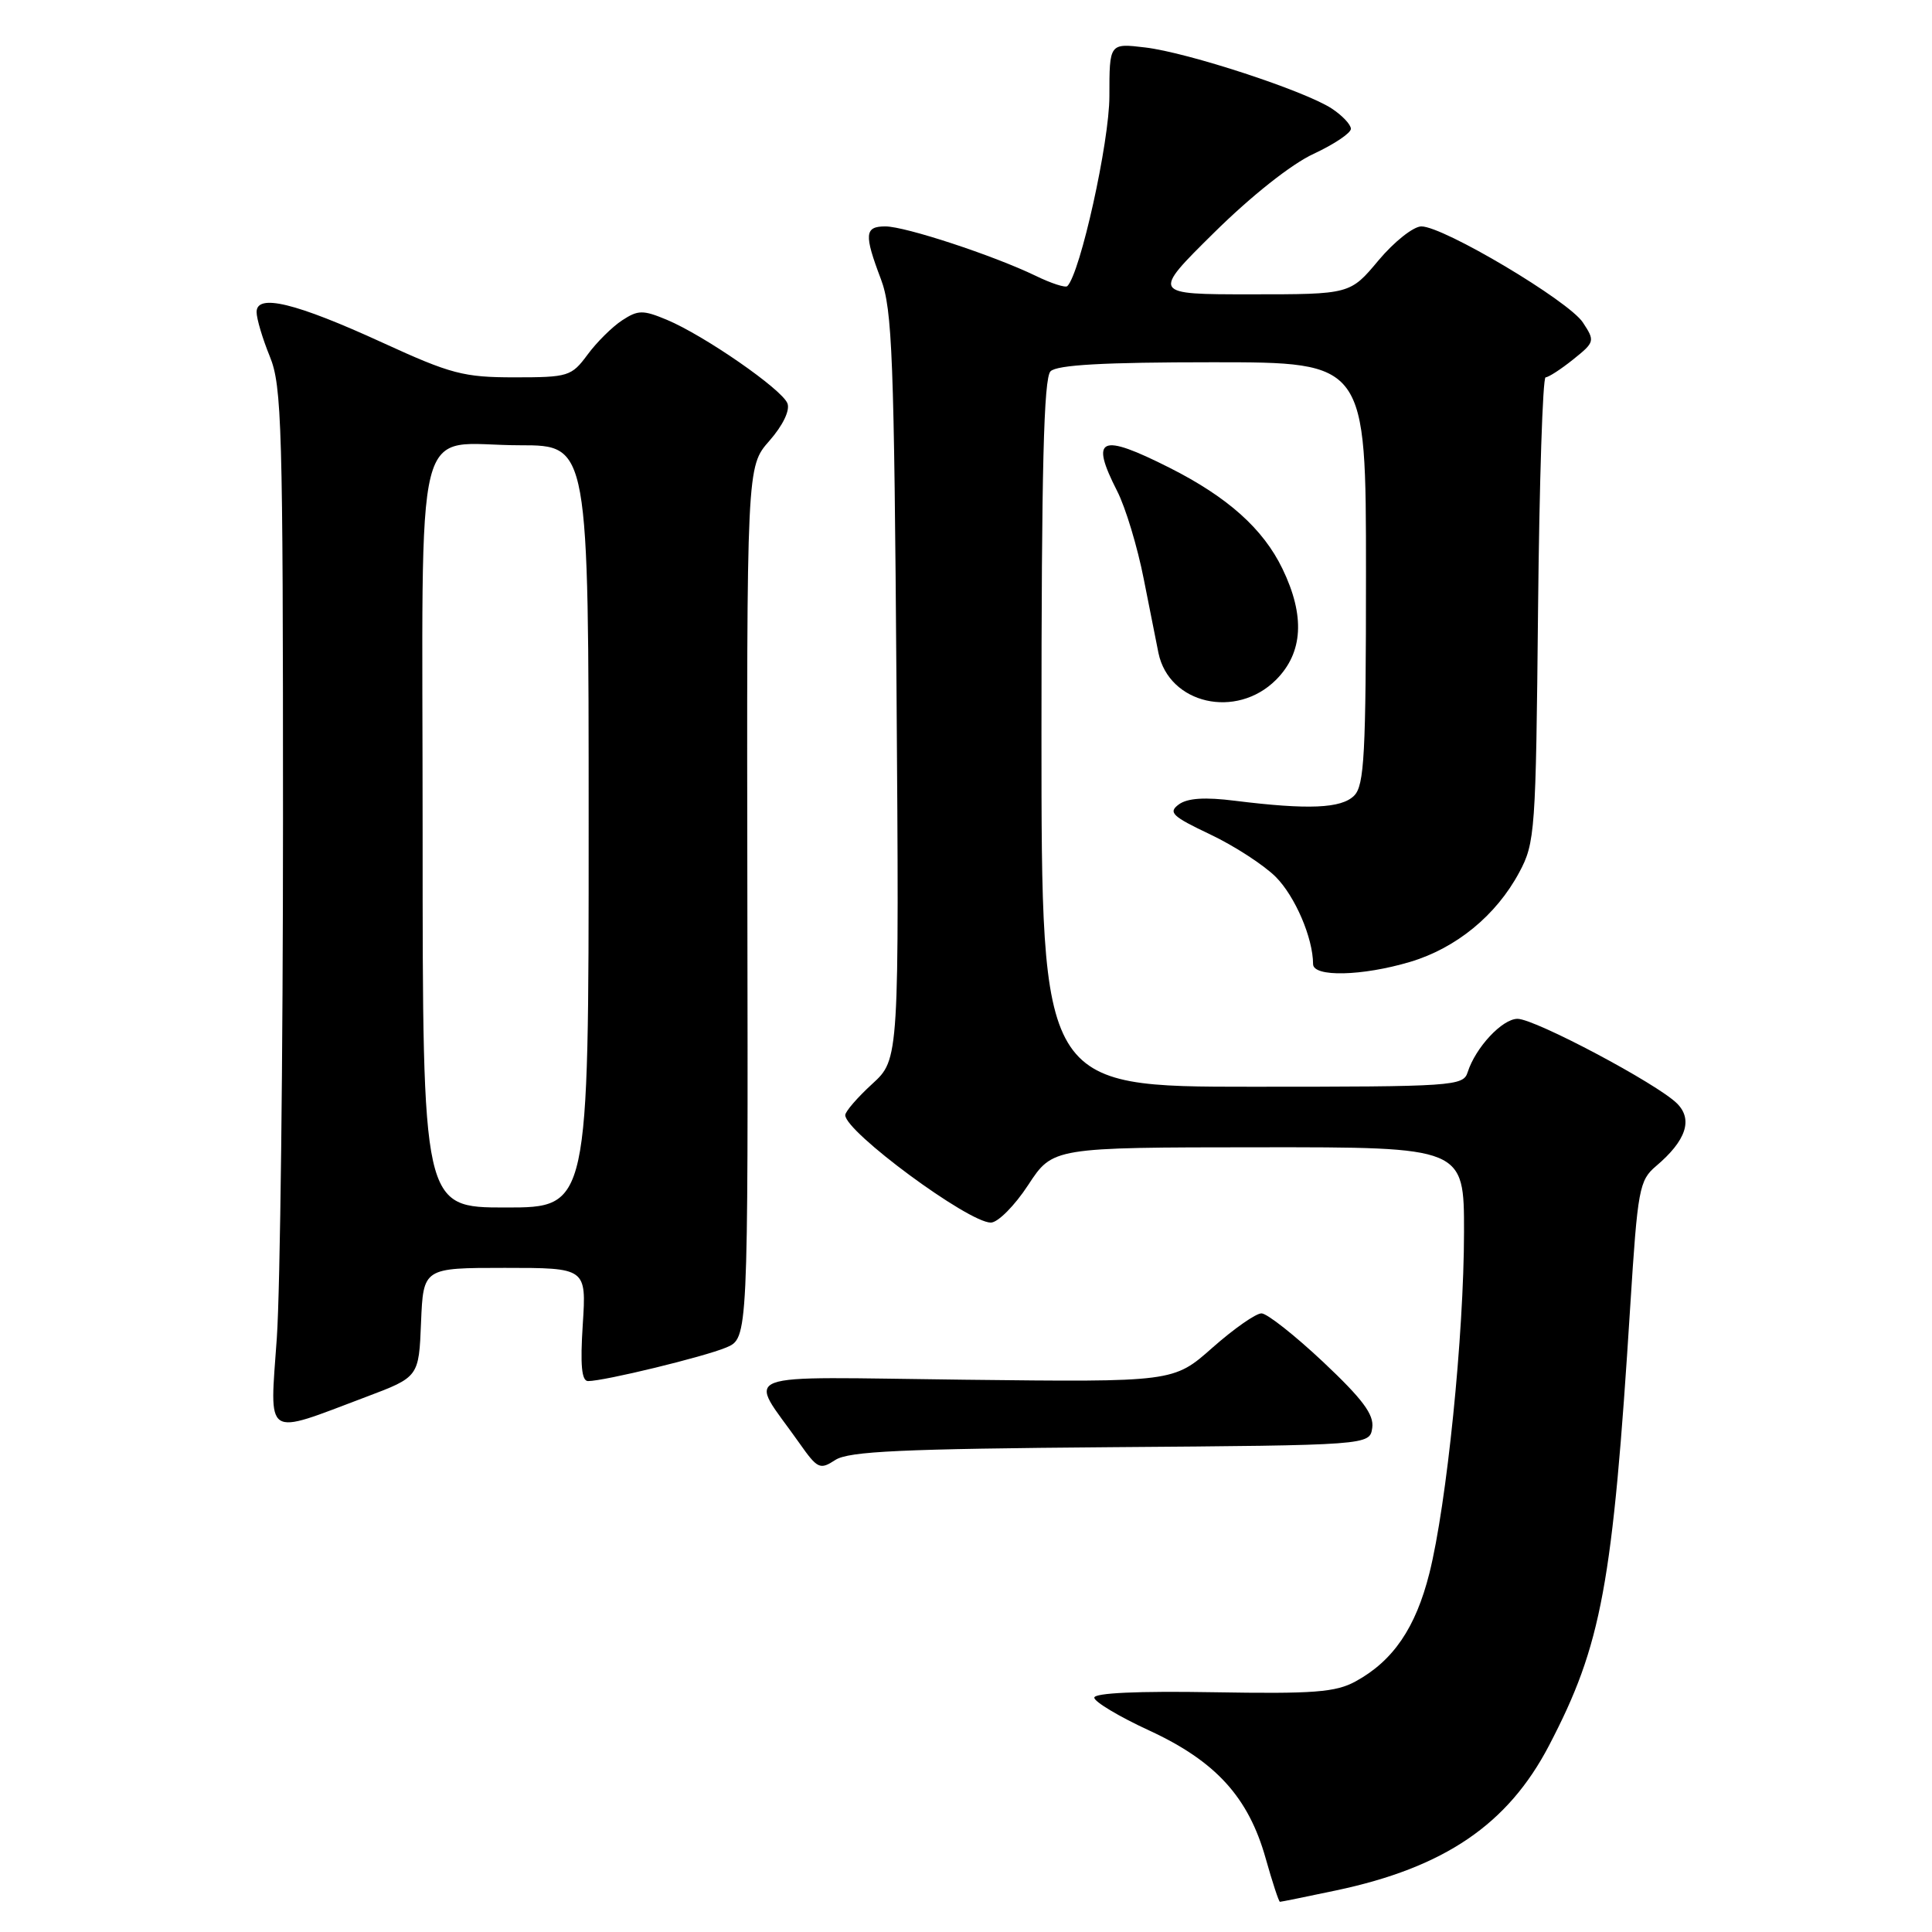 <?xml version="1.0" encoding="UTF-8" standalone="no"?>
<!DOCTYPE svg PUBLIC "-//W3C//DTD SVG 1.1//EN" "http://www.w3.org/Graphics/SVG/1.1/DTD/svg11.dtd" >
<svg xmlns="http://www.w3.org/2000/svg" xmlns:xlink="http://www.w3.org/1999/xlink" version="1.1" viewBox="0 0 256 256">
 <g >
 <path fill="currentColor"
d=" M 176.99 250.50 C 191.38 247.47 199.79 241.76 205.25 231.30 C 212.23 217.93 213.69 210.08 216.02 173.01 C 217.00 157.53 217.21 156.40 219.44 154.51 C 223.42 151.14 224.35 148.35 222.22 146.22 C 219.61 143.61 203.39 135.00 201.08 135.00 C 199.06 135.00 195.52 138.79 194.47 142.08 C 193.89 143.91 192.59 144.00 165.93 144.00 C 138.00 144.00 138.00 144.00 138.00 97.20 C 138.00 62.13 138.30 50.10 139.20 49.20 C 140.05 48.35 146.24 48.00 160.70 48.00 C 181.00 48.00 181.00 48.00 181.00 75.93 C 181.00 99.98 180.78 104.08 179.43 105.43 C 177.73 107.13 173.36 107.31 163.68 106.11 C 159.66 105.60 157.35 105.75 156.20 106.59 C 154.76 107.65 155.31 108.17 160.35 110.56 C 163.54 112.07 167.45 114.61 169.04 116.19 C 171.61 118.77 173.98 124.28 173.99 127.75 C 174.00 129.49 180.47 129.35 186.83 127.46 C 192.95 125.64 198.26 121.29 201.31 115.59 C 203.41 111.68 203.51 110.18 203.80 80.75 C 203.97 63.84 204.42 50.00 204.80 50.00 C 205.19 49.99 206.83 48.93 208.45 47.63 C 211.32 45.33 211.36 45.19 209.74 42.73 C 207.87 39.87 191.28 30.00 188.34 30.00 C 187.29 30.00 184.73 32.03 182.66 34.50 C 178.90 39.00 178.90 39.00 165.75 39.00 C 152.60 39.00 152.60 39.00 160.87 30.83 C 165.80 25.96 171.12 21.74 174.07 20.38 C 176.78 19.12 179.00 17.63 179.00 17.07 C 179.00 16.51 177.86 15.30 176.46 14.38 C 172.87 12.03 157.40 6.96 151.75 6.29 C 147.00 5.72 147.00 5.72 147.00 12.75 C 147.00 18.81 143.15 36.18 141.43 37.91 C 141.18 38.16 139.29 37.55 137.24 36.55 C 131.60 33.83 119.95 30.00 117.32 30.00 C 114.56 30.00 114.47 31.04 116.73 37.00 C 118.23 40.97 118.48 47.37 118.79 90.92 C 119.15 140.35 119.15 140.35 115.58 143.62 C 113.61 145.42 112.00 147.29 112.00 147.76 C 112.00 149.97 128.30 162.00 131.29 162.00 C 132.22 162.00 134.45 159.76 136.24 157.02 C 139.50 152.04 139.50 152.04 166.75 152.02 C 194.00 152.00 194.00 152.00 193.99 163.25 C 193.98 176.89 191.70 199.30 189.40 208.47 C 187.58 215.70 184.61 220.06 179.63 222.79 C 176.98 224.24 174.09 224.46 160.75 224.23 C 150.83 224.06 145.00 224.32 145.00 224.95 C 145.00 225.49 148.28 227.46 152.30 229.31 C 161.10 233.38 165.43 238.14 167.71 246.25 C 168.60 249.41 169.45 252.00 169.60 252.00 C 169.75 252.00 173.08 251.33 176.99 250.50 Z  M 147.19 191.76 C 181.50 191.50 181.50 191.50 181.83 189.19 C 182.08 187.43 180.54 185.38 175.33 180.47 C 171.57 176.94 167.90 174.04 167.16 174.03 C 166.43 174.01 163.50 176.06 160.66 178.57 C 155.50 183.14 155.50 183.14 127.80 182.82 C 96.61 182.46 99.09 181.51 105.90 191.19 C 108.33 194.64 108.64 194.79 110.69 193.45 C 112.47 192.30 119.52 191.98 147.19 191.76 Z  M 48.50 185.10 C 55.50 182.46 55.50 182.46 55.79 175.23 C 56.09 168.00 56.09 168.00 66.89 168.00 C 77.70 168.00 77.70 168.00 77.22 175.50 C 76.87 180.88 77.07 183.00 77.92 183.00 C 80.07 183.00 93.28 179.79 96.23 178.55 C 99.13 177.33 99.13 177.33 99.03 119.58 C 98.94 61.83 98.94 61.83 101.94 58.42 C 103.73 56.38 104.70 54.38 104.34 53.45 C 103.63 51.59 93.32 44.45 88.35 42.37 C 85.20 41.06 84.55 41.06 82.43 42.45 C 81.12 43.31 79.05 45.36 77.84 47.01 C 75.72 49.87 75.29 50.00 68.17 50.00 C 61.43 50.00 59.75 49.56 50.70 45.41 C 39.16 40.12 34.00 38.87 34.00 41.35 C 34.00 42.23 34.79 44.88 35.75 47.23 C 37.35 51.12 37.50 56.51 37.50 108.50 C 37.50 139.85 37.13 170.80 36.68 177.29 C 35.73 190.81 34.87 190.24 48.50 185.10 Z  M 169.08 90.08 C 172.67 86.48 172.95 81.60 169.93 75.36 C 167.37 70.07 162.69 65.88 154.99 61.99 C 145.77 57.34 144.40 57.94 148.02 65.05 C 149.14 67.23 150.73 72.50 151.56 76.76 C 152.40 81.02 153.27 85.41 153.50 86.52 C 154.91 93.30 163.82 95.33 169.08 90.08 Z  M 56.00 110.54 C 56.00 53.10 54.52 59.00 68.93 59.00 C 78.00 59.00 78.00 59.00 78.00 109.50 C 78.00 160.00 78.00 160.00 67.00 160.00 C 56.00 160.00 56.00 160.00 56.00 110.54 Z "/>
</g>
</svg>